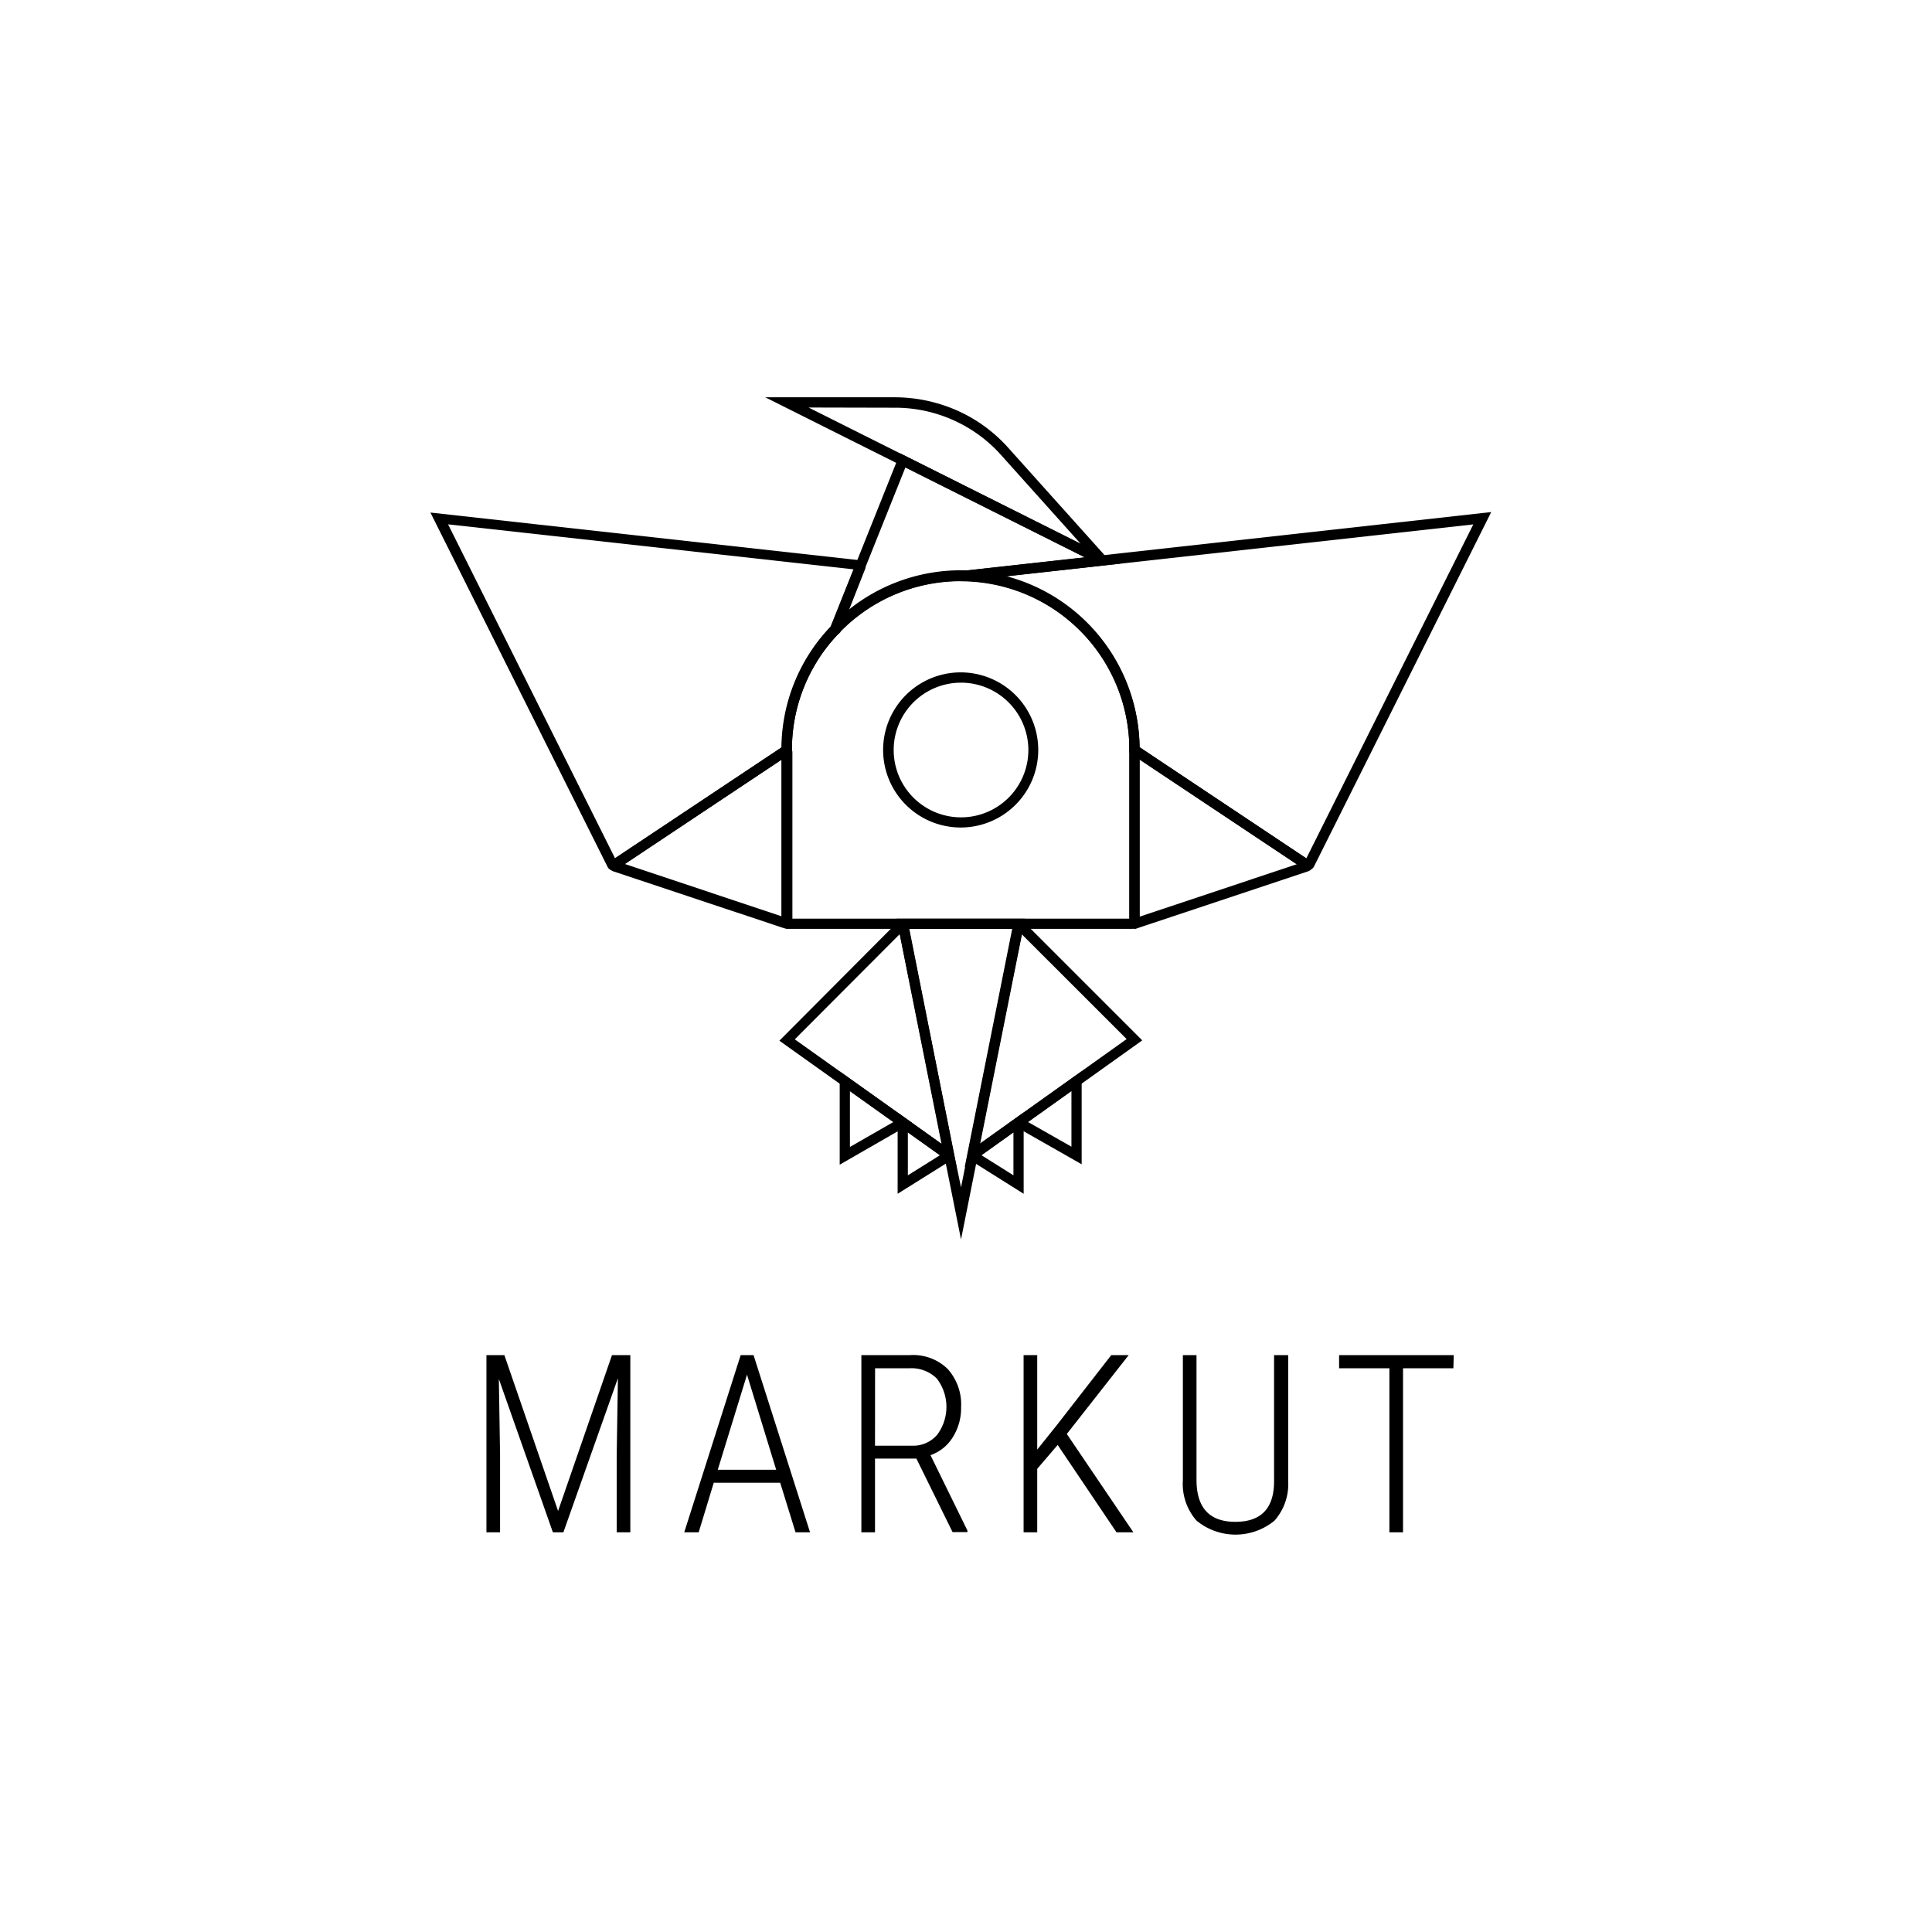 <svg id="Layer_1" data-name="Layer 1" xmlns="http://www.w3.org/2000/svg" viewBox="0 0 283.46 283.46"><path d="M166.08,136.28H115.65a.94.94,0,0,1-1-.95V110a26,26,0,0,1,7-17.85h0l.21-.23A26.24,26.24,0,0,1,167.2,110v25.12A1.13,1.13,0,0,1,166.08,136.28Zm-49.88-1.5h49.5V110a24.74,24.74,0,0,0-42.49-17.25L123,93a24.52,24.52,0,0,0-6.81,17Z"/><path d="M140.35,171.23l-26-18.54,17.19-17.26a1.07,1.07,0,0,1,1.81.54h0Zm-23.74-18.74,21.53,15.33L132,137.06Zm16-16Z"/><path d="M141.54,171.24l7-35.11a1.15,1.15,0,0,1,1.95-.59l17.1,17.1Zm8.36-34.18-6.15,30.75,21.55-15.36Z"/><path d="M141,181.85l-9.43-47.06h18.83Zm-1-12.47,1,4.83,7.58-37.92H133.36Z"/><path d="M90,127.69a1,1,0,0,1-.24,0,.94.94,0,0,1-.61-.49l-26-52,63,7a.94.94,0,0,1,.77,1.3l-3.67,9.34L123,93a24.57,24.57,0,0,0-6.81,16.93.93.93,0,0,1-.42.79L90.56,127.53A1,1,0,0,1,90,127.69ZM65.74,76.93l24.5,49,24.47-16.31a26,26,0,0,1,7.11-17.55l3.41-8.54Zm49,33Zm.26-.47h0Zm11-25.84Zm-.45-.75Z"/><path d="M115.28,136.22a1,1,0,0,1-.29-.05L90,127.85a.92.92,0,0,1-.22-1.64l25-16.62a.92.92,0,0,1,1,0,.91.91,0,0,1,.48.81v25a.91.91,0,0,1-.38.75A1,1,0,0,1,115.28,136.22Zm.18-1.47h0Zm-23.82-8,23.06,7.7V111.44Zm-1,.66h0Zm-.15-1h0Zm25.1-15.6h0Z"/><path d="M166.47,136.32l-.4-.23a.89.89,0,0,1-.37-.71V108.63l26.84,17.89v.59a.88.88,0,0,1-.59.72Zm-.1-1.55h0Zm.83-23.33v23.05l23.06-7.69Z"/><path d="M120.33,95.81,132.05,66.5l32.31,16.19L141,85.28A24.6,24.6,0,0,0,123,93Zm12.51-27.23L124.4,89.66A26,26,0,0,1,141,83.79l18.2-2Z"/><path d="M161.76,83l-.64-.25L112.28,58.29h19a22.67,22.67,0,0,1,10,2.34,22.07,22.07,0,0,1,6.65,5.07l14.57,16.24ZM118.63,59.79l39.93,20L146.83,66.71A20.62,20.62,0,0,0,140.62,62a20.84,20.84,0,0,0-9.31-2.18Z"/><path d="M123.2,170.88V157.19l10.64,7.57Zm1.5-10.78v8.18l6.36-3.65Z"/><path d="M131.7,175.15V163.24l7.31,5.21a1.3,1.3,0,0,1-.06,2.16Zm1.5-9v6.29l4.7-2.94Z"/><path d="M150.19,175.15l-7.37-4.63a1.19,1.19,0,0,1-.56-1,1.16,1.16,0,0,1,.5-1l7.43-5.3ZM144,169.49l4.69,2.95v-6.3Z"/><path d="M158.7,170.82l-10.65-6.06,10.65-7.59Zm-7.87-6.2,6.37,3.62v-8.16Z"/><path d="M191.85,127.66a1,1,0,0,1-.55-.16l-25.6-17.06V110A24.74,24.74,0,0,0,141,85.29l-.08-1.5,77.87-8.66-26,52a1.05,1.05,0,0,1-.63.52A1.24,1.24,0,0,1,191.85,127.66Zm-.44-1.22ZM167.2,109.63l24.46,16.31,24.5-49-68.77,7.65a26.28,26.28,0,0,1,19.81,25Z"/><path d="M141,121.41A11.38,11.38,0,1,1,152.33,110,11.38,11.38,0,0,1,141,121.41Zm0-21.25a9.88,9.88,0,1,0,9.88,9.88A9.89,9.89,0,0,0,141,100.16Z"/><path d="M74,198.82l7.88,22.87,7.91-22.87h2.69v26h-2V213.55l.18-11.34-8,22.61H81.12l-7.93-22.5.18,11.16v11.34h-2v-26Z"/><path d="M114.47,217.55h-9.75l-2.21,7.27h-2.12l8.28-26h1.89l8.29,26h-2.13Zm-9.16-1.91h8.57l-4.28-13.95Z"/><path d="M134.45,214h-6.07v10.82h-2v-26h7.12a7.26,7.26,0,0,1,5.51,2,7.75,7.75,0,0,1,2,5.63,8,8,0,0,1-1.22,4.42,6.25,6.25,0,0,1-3.27,2.63l5.42,11.06v.23h-2.18Zm-6.07-1.89h5.43a4.62,4.62,0,0,0,3.68-1.59,6.83,6.83,0,0,0-.05-8.27,5.29,5.29,0,0,0-4-1.5h-5.05Z"/><path d="M155.18,212l-3,3.5v9.32h-2v-26h2v13.86l2.86-3.57,8-10.29h2.56l-9.08,11.57,9.77,14.43h-2.48Z"/><path d="M189,198.82v18.44a8.12,8.12,0,0,1-2,5.84,9,9,0,0,1-11.45,0,8.15,8.15,0,0,1-2-5.94V198.82h2v18.3q0,6.16,5.7,6.16t5.68-6V198.82Z"/><path d="M213.24,200.75h-7.39v24.07h-2V200.75h-7.38v-1.93h16.82Z"/></svg>